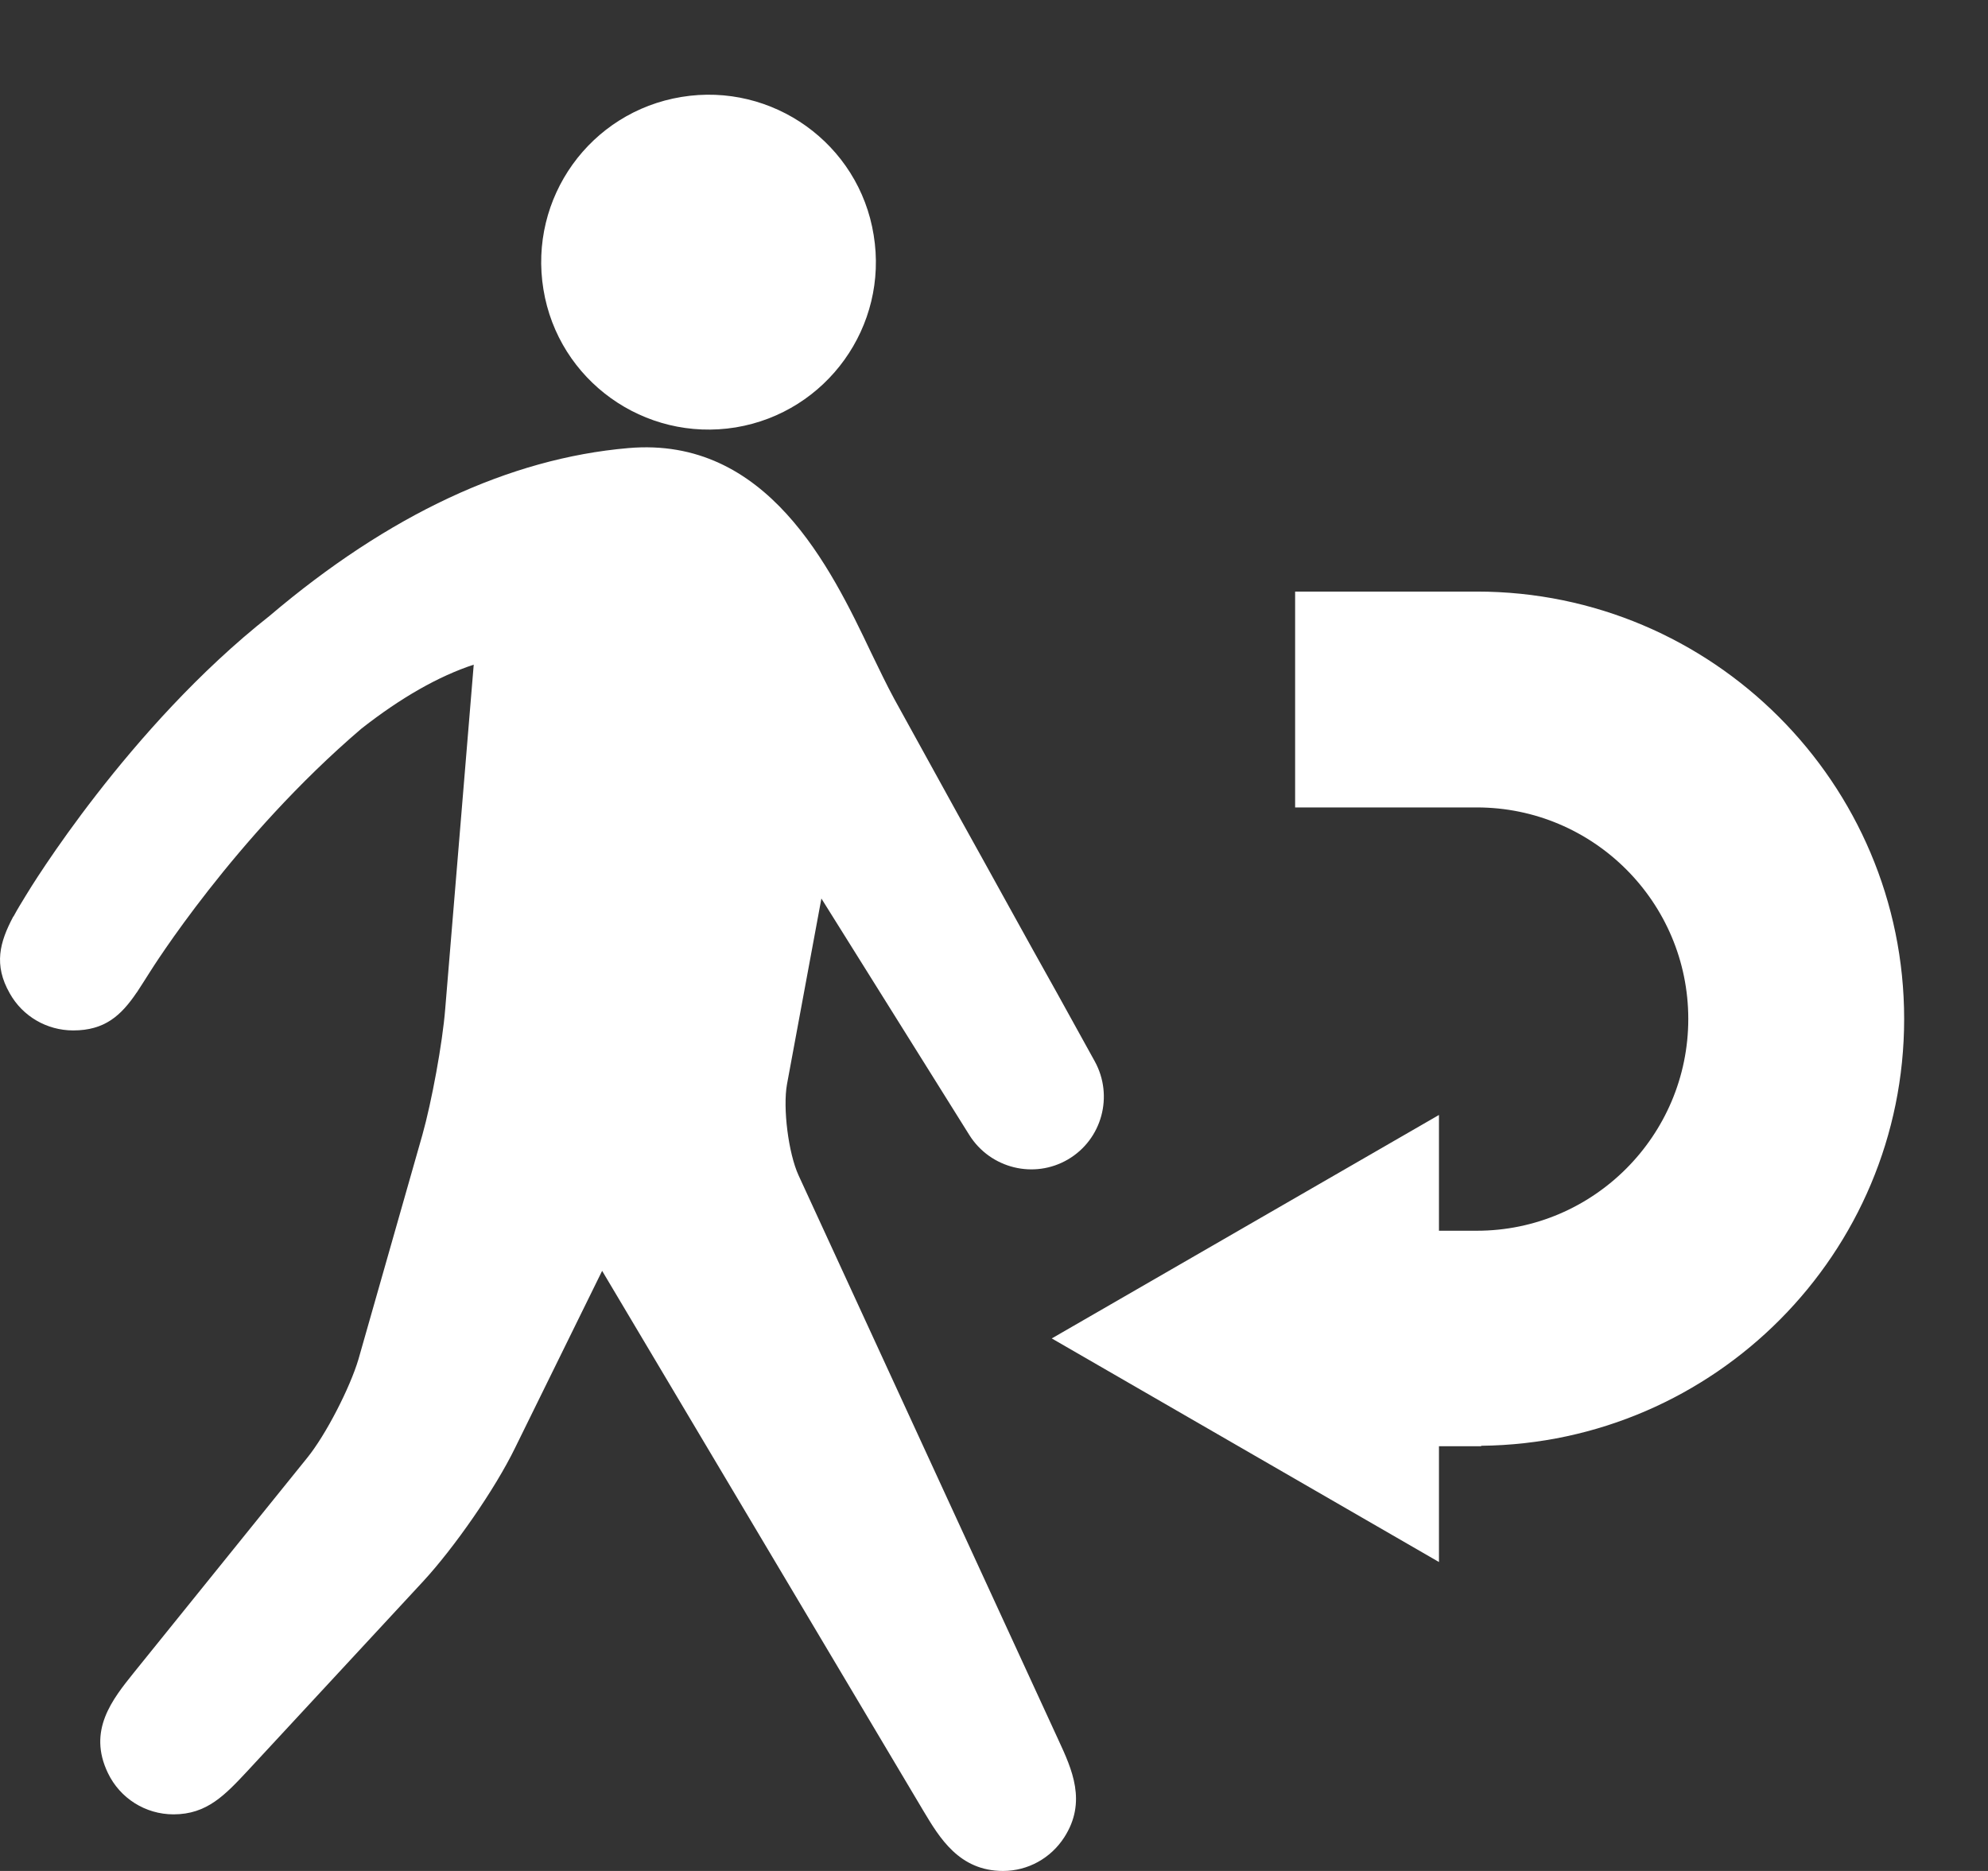 <?xml version="1.0" encoding="UTF-8"?>
<svg width="17px" height="16px" viewBox="0 0 17 16" version="1.1" xmlns="http://www.w3.org/2000/svg" xmlns:xlink="http://www.w3.org/1999/xlink">
    <rect x="0" y="0" width="17" height="16" fill="#333333" stroke="none"/>
    <!-- Generator: Sketch 43.2 (39069) - http://www.bohemiancoding.com/sketch -->
    <title>populaition_return</title>
    <desc>Created with Sketch.</desc>
    <defs></defs>
    <g id="Hazard-icons" stroke="none" stroke-width="1" fill="none" fill-rule="evenodd">
        <g id="Artboard" transform="translate(-67, -762)" fill="#FFFFFF">
            <g id="Group-6" transform="translate(14, 746)">
                <g id="Layer_1" transform="translate(46, 10)">
                    <path d="M23.283,14.714 C23.283,12.699 21.644,11.059 19.629,11.059 L18.075,11.059 L18.075,12.905 L19.629,12.905 C20.626,12.905 21.437,13.716 21.437,14.714 C21.437,15.711 20.626,16.525 19.629,16.525 L19.305,16.525 L19.305,15.535 L15.994,17.446 L19.305,19.358 L19.305,18.368 L19.666,18.368 L19.666,18.364 C21.664,18.343 23.283,16.717 23.283,14.714 L23.283,14.714 Z M14.024,13.684 L15.29,15.708 C15.47,15.993 15.843,16.085 16.133,15.915 C16.424,15.744 16.524,15.372 16.362,15.077 L16.041,14.496 C15.762,13.999 15.49,13.501 15.212,13.002 L14.647,11.977 C14.583,11.859 14.52,11.727 14.451,11.585 C14.104,10.855 13.56,9.728 12.372,9.832 C11.354,9.92 10.322,10.403 9.305,11.267 C8.099,12.217 7.258,13.596 7.223,13.655 C7.185,13.717 7.148,13.777 7.117,13.835 C7.115,13.838 7.113,13.84 7.111,13.842 L7.111,13.843 C6.999,14.056 6.943,14.25 7.084,14.496 C7.194,14.692 7.401,14.812 7.626,14.812 C7.896,14.812 8.035,14.685 8.168,14.489 C8.17,14.488 8.17,14.486 8.172,14.484 C8.209,14.429 8.245,14.369 8.286,14.306 C8.294,14.294 9.001,13.161 10.092,12.23 C10.429,11.966 10.75,11.783 11.051,11.684 L10.807,14.63 C10.784,14.921 10.691,15.424 10.612,15.705 L10.065,17.625 C9.993,17.867 9.787,18.27 9.627,18.467 L8.147,20.301 C7.96,20.534 7.747,20.798 7.923,21.163 C8.026,21.378 8.243,21.516 8.484,21.516 C8.77,21.516 8.924,21.351 9.12,21.141 L10.618,19.524 C10.884,19.236 11.233,18.735 11.405,18.381 L12.149,16.868 L14.898,21.489 C15.034,21.716 15.203,22 15.577,22 C15.79,22 15.986,21.891 16.101,21.712 C16.296,21.409 16.166,21.129 16.052,20.882 L13.829,16.052 C13.742,15.863 13.693,15.476 13.73,15.271 L14.024,13.684 Z M14.471,8.01 C14.599,8.79 14.07,9.526 13.291,9.655 C12.51,9.782 11.774,9.254 11.647,8.475 C11.519,7.693 12.046,6.957 12.828,6.829 C13.606,6.701 14.346,7.229 14.471,8.01 L14.471,8.01 Z" id="populaition_return"></path>
                </g>
            </g>
        </g>
    </g>
</svg>